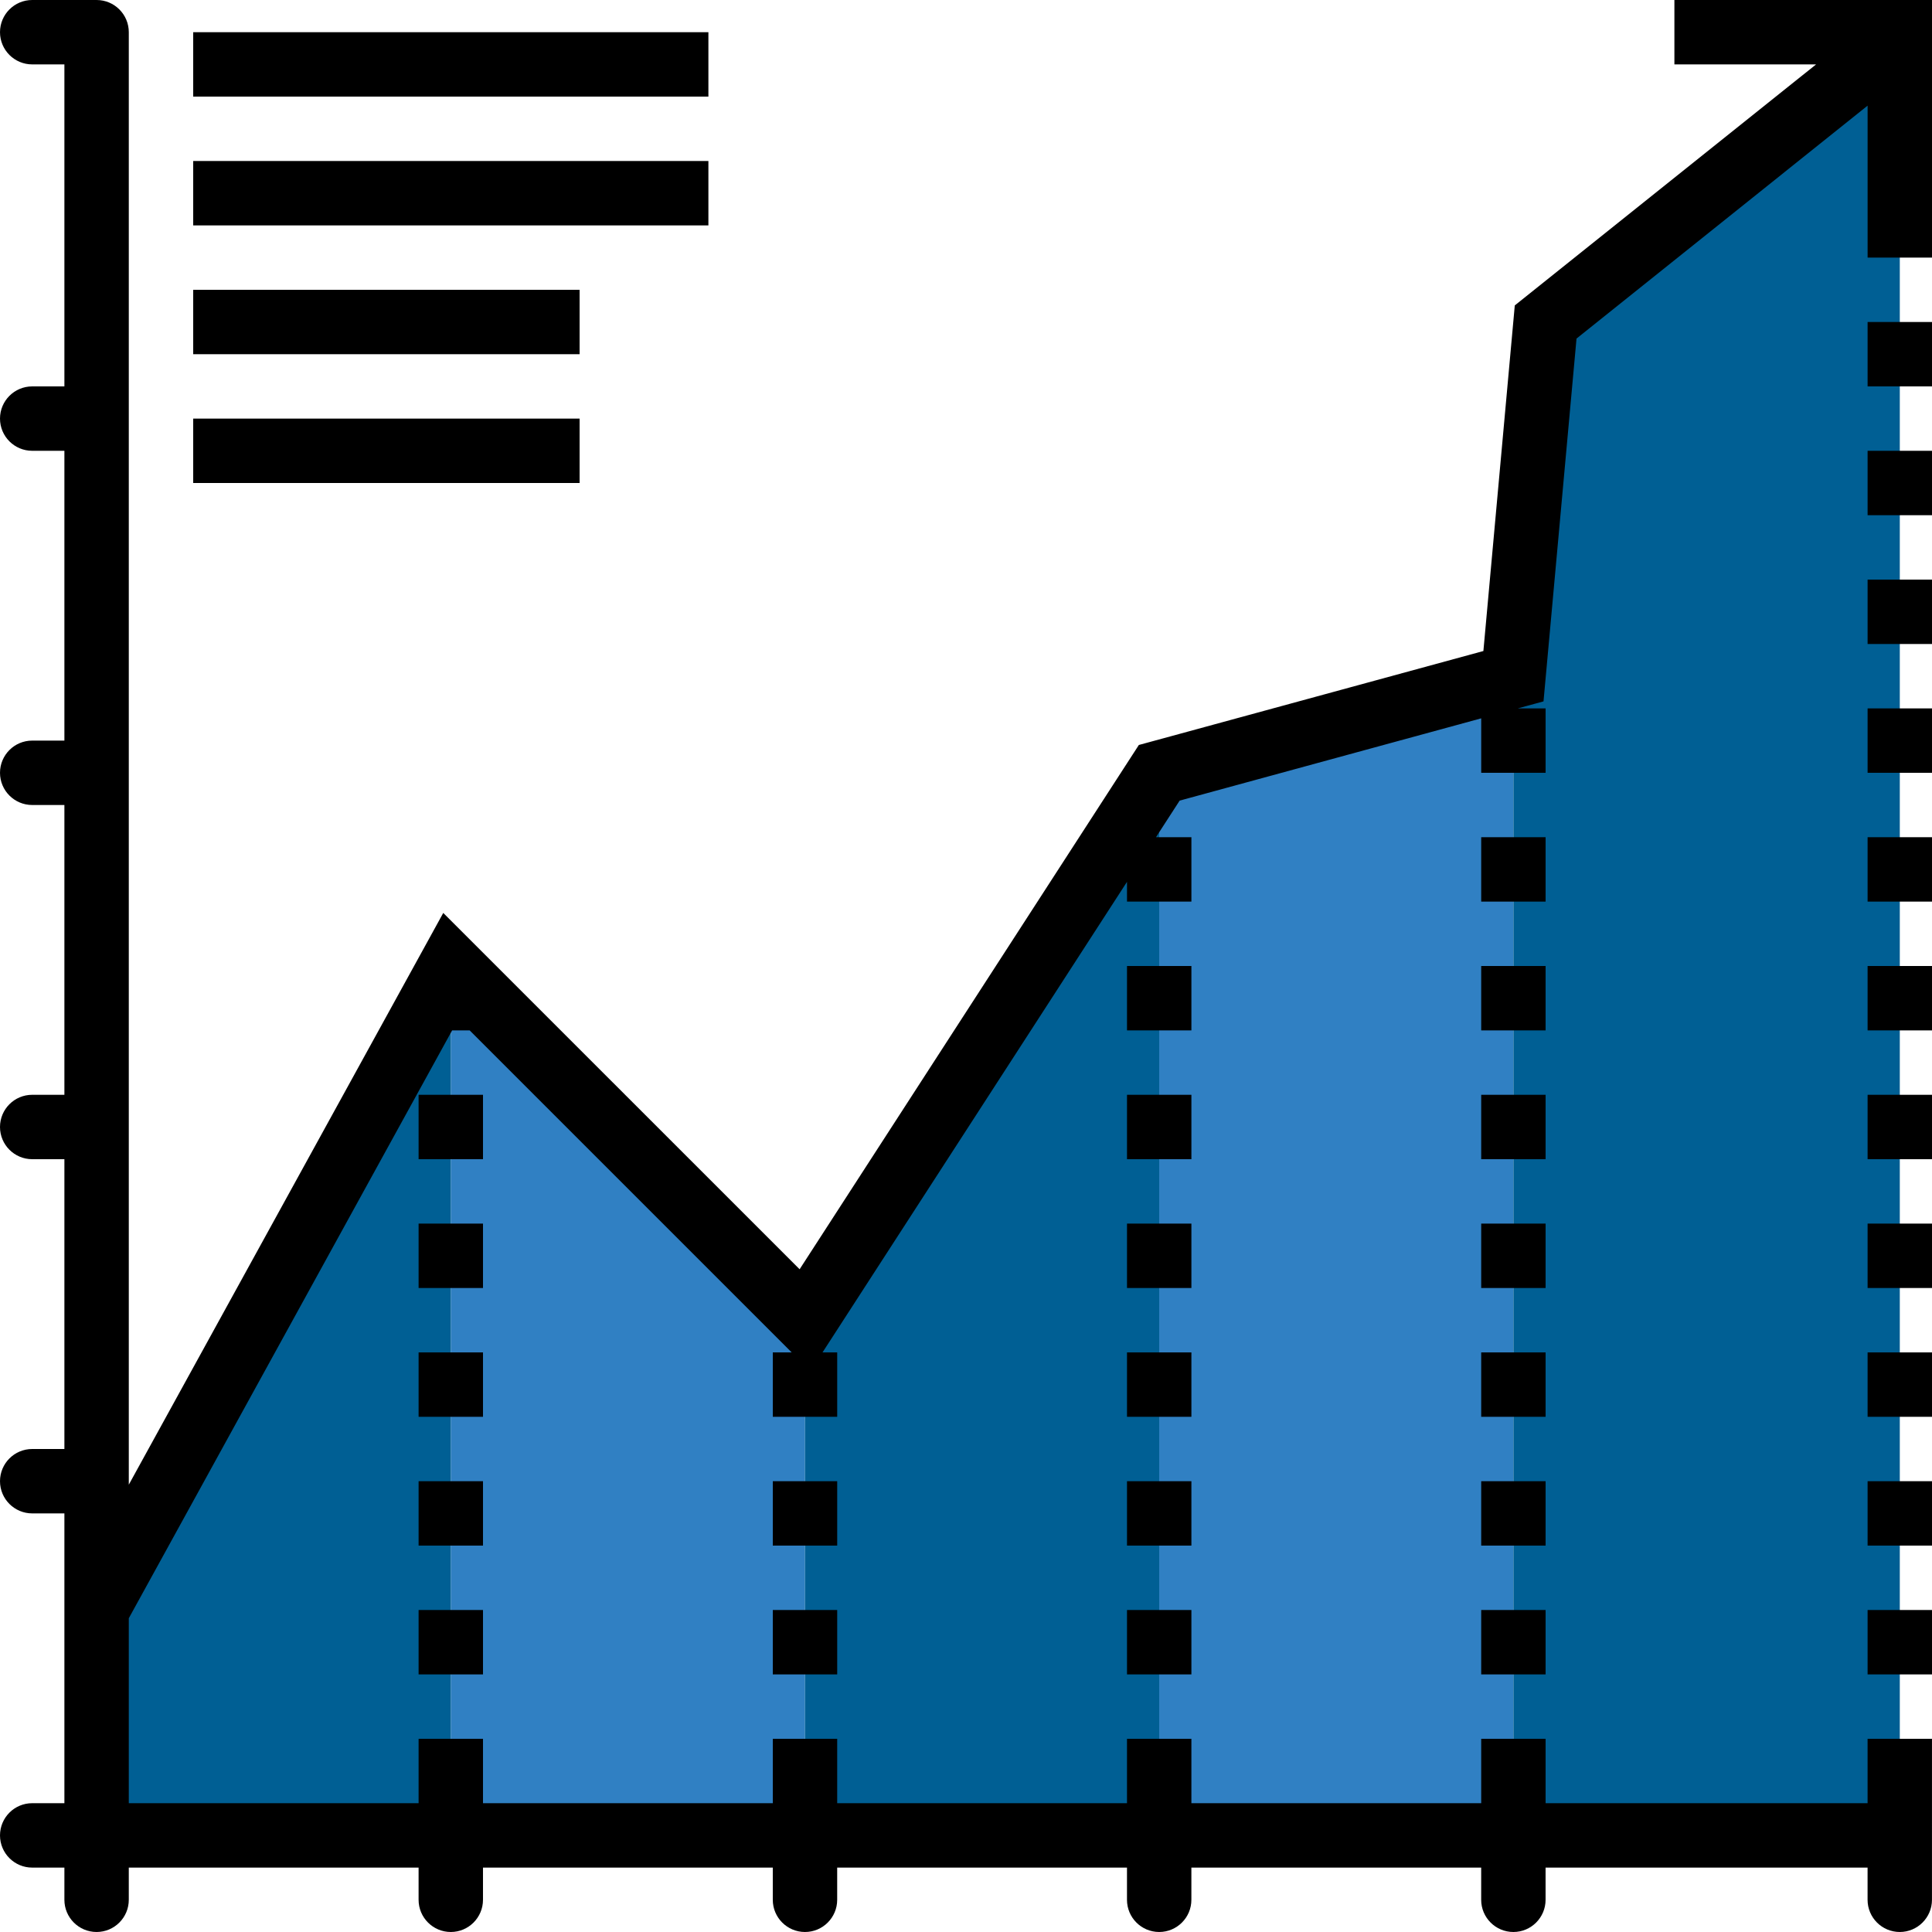 <?xml version="1.0" encoding="iso-8859-1"?>
<!-- Generator: Adobe Illustrator 19.0.0, SVG Export Plug-In . SVG Version: 6.00 Build 0)  -->
<svg version="1.1" id="Capa_1" xmlns="http://www.w3.org/2000/svg" xmlns:xlink="http://www.w3.org/1999/xlink" x="0px" y="0px"
	 viewBox="0 0 512 512" style="enable-background:new 0 0 512 512;" xml:space="preserve">
<path style="fill:#3080C3;" d="M119.467,256l93.867,93.867V486.4h-93.867V256z"/>
<path style="fill:#005F94;" d="M307.2,204.8l-93.867,145.067V486.4H307.2V204.8z"/>
<path style="fill:#3080C3;" d="M401.067,179.2L307.2,204.8v281.6h93.867V179.2z"/>
<g>
	<path style="fill:#005F94;" d="M409.6,85.333l-8.533,93.867v307.2h102.4v-25.6V8.533L409.6,85.333z"/>
	<path style="fill:#005F94;" d="M25.6,426.667V486.4h93.867V256L25.6,426.667z"/>
</g>
<path d="M51.2,42.667h136.533v17.067H51.2V42.667z"/>
<path d="M51.2,8.533h136.533V25.6H51.2V8.533z"/>
<path d="M443.733,0v17.067h37.547l-79.846,63.872l-8.32,91.588l-91.307,24.9l-89.899,138.94l-94.438-94.43L34.133,393.455V8.533
	C34.133,3.823,30.31,0,25.6,0H8.533C3.823,0,0,3.823,0,8.533s3.823,8.533,8.533,8.533h8.533V102.4H8.533
	c-4.71,0-8.533,3.823-8.533,8.533c0,4.71,3.823,8.533,8.533,8.533h8.533v76.8H8.533C3.823,196.267,0,200.09,0,204.8
	s3.823,8.533,8.533,8.533h8.533v76.8H8.533c-4.71,0-8.533,3.823-8.533,8.533s3.823,8.533,8.533,8.533h8.533V384H8.533
	C3.823,384,0,387.823,0,392.533s3.823,8.533,8.533,8.533h8.533v76.8H8.533C3.823,477.867,0,481.69,0,486.4s3.823,8.533,8.533,8.533
	h8.533v8.533c0,4.71,3.823,8.533,8.533,8.533s8.533-3.823,8.533-8.533v-8.533h76.8v8.533c0,4.71,3.823,8.533,8.533,8.533
	c4.71,0,8.533-3.823,8.533-8.533v-8.533h76.8v8.533c0,4.71,3.823,8.533,8.533,8.533c4.71,0,8.533-3.823,8.533-8.533v-8.533h76.8
	v8.533c0,4.71,3.823,8.533,8.533,8.533s8.533-3.823,8.533-8.533v-8.533h76.8v8.533c0,4.71,3.823,8.533,8.533,8.533
	s8.533-3.823,8.533-8.533v-8.533h85.333v8.533c0,4.71,3.823,8.533,8.533,8.533s8.533-3.823,8.533-8.533V460.8h-17.067v17.067H409.6
	V460.8h-17.067v17.067h-76.8V460.8h-17.067v17.067h-76.8V460.8H204.8v17.067H128V460.8h-17.067v17.067h-76.8v-49.015l85.683-155.785
	h4.651l85.333,85.333H204.8v17.067h17.067V358.4h-3.891l80.691-124.706v5.239h17.067v-17.067h-9.387l6.272-9.694l79.915-21.803
	v14.43H409.6v-17.067h-7.381l6.827-1.86l8.747-96.145l77.141-61.73v40.269H512V0L443.733,0z"/>
<path d="M51.2,76.8h102.4v17.067H51.2V76.8z"/>
<path d="M51.2,110.933h102.4V128H51.2V110.933z"/>
<path d="M110.933,426.667H128v17.067h-17.067V426.667z"/>
<path d="M110.933,392.533H128V409.6h-17.067V392.533z"/>
<path d="M110.933,358.4H128v17.067h-17.067V358.4z"/>
<path d="M110.933,324.267H128v17.067h-17.067V324.267z"/>
<path d="M110.933,290.133H128V307.2h-17.067V290.133z"/>
<path d="M204.8,426.667h17.067v17.067H204.8V426.667z"/>
<path d="M204.8,392.533h17.067V409.6H204.8V392.533z"/>
<path d="M298.667,426.667h17.067v17.067h-17.067V426.667z"/>
<path d="M298.667,392.533h17.067V409.6h-17.067V392.533z"/>
<path d="M298.667,358.4h17.067v17.067h-17.067V358.4z"/>
<path d="M298.667,324.267h17.067v17.067h-17.067V324.267z"/>
<path d="M298.667,290.133h17.067V307.2h-17.067V290.133z"/>
<path d="M298.667,256h17.067v17.067h-17.067V256z"/>
<path d="M392.533,426.667H409.6v17.067h-17.067V426.667z"/>
<path d="M392.533,392.533H409.6V409.6h-17.067V392.533z"/>
<path d="M392.533,358.4H409.6v17.067h-17.067V358.4z"/>
<path d="M392.533,324.267H409.6v17.067h-17.067V324.267z"/>
<path d="M392.533,290.133H409.6V307.2h-17.067V290.133z"/>
<path d="M392.533,256H409.6v17.067h-17.067V256z"/>
<path d="M392.533,221.867H409.6v17.067h-17.067V221.867z"/>
<path d="M494.933,426.667H512v17.067h-17.067V426.667z"/>
<path d="M494.933,392.533H512V409.6h-17.067V392.533z"/>
<path d="M494.933,358.4H512v17.067h-17.067V358.4z"/>
<path d="M494.933,324.267H512v17.067h-17.067V324.267z"/>
<path d="M494.933,290.133H512V307.2h-17.067V290.133z"/>
<path d="M494.933,256H512v17.067h-17.067V256z"/>
<path d="M494.933,221.867H512v17.067h-17.067V221.867z"/>
<path d="M494.933,187.733H512V204.8h-17.067V187.733z"/>
<path d="M494.933,153.6H512v17.067h-17.067V153.6z"/>
<path d="M494.933,119.467H512v17.067h-17.067V119.467z"/>
<path d="M494.933,85.333H512V102.4h-17.067V85.333z"/>
<g>
</g>
<g>
</g>
<g>
</g>
<g>
</g>
<g>
</g>
<g>
</g>
<g>
</g>
<g>
</g>
<g>
</g>
<g>
</g>
<g>
</g>
<g>
</g>
<g>
</g>
<g>
</g>
<g>
</g>
</svg>
